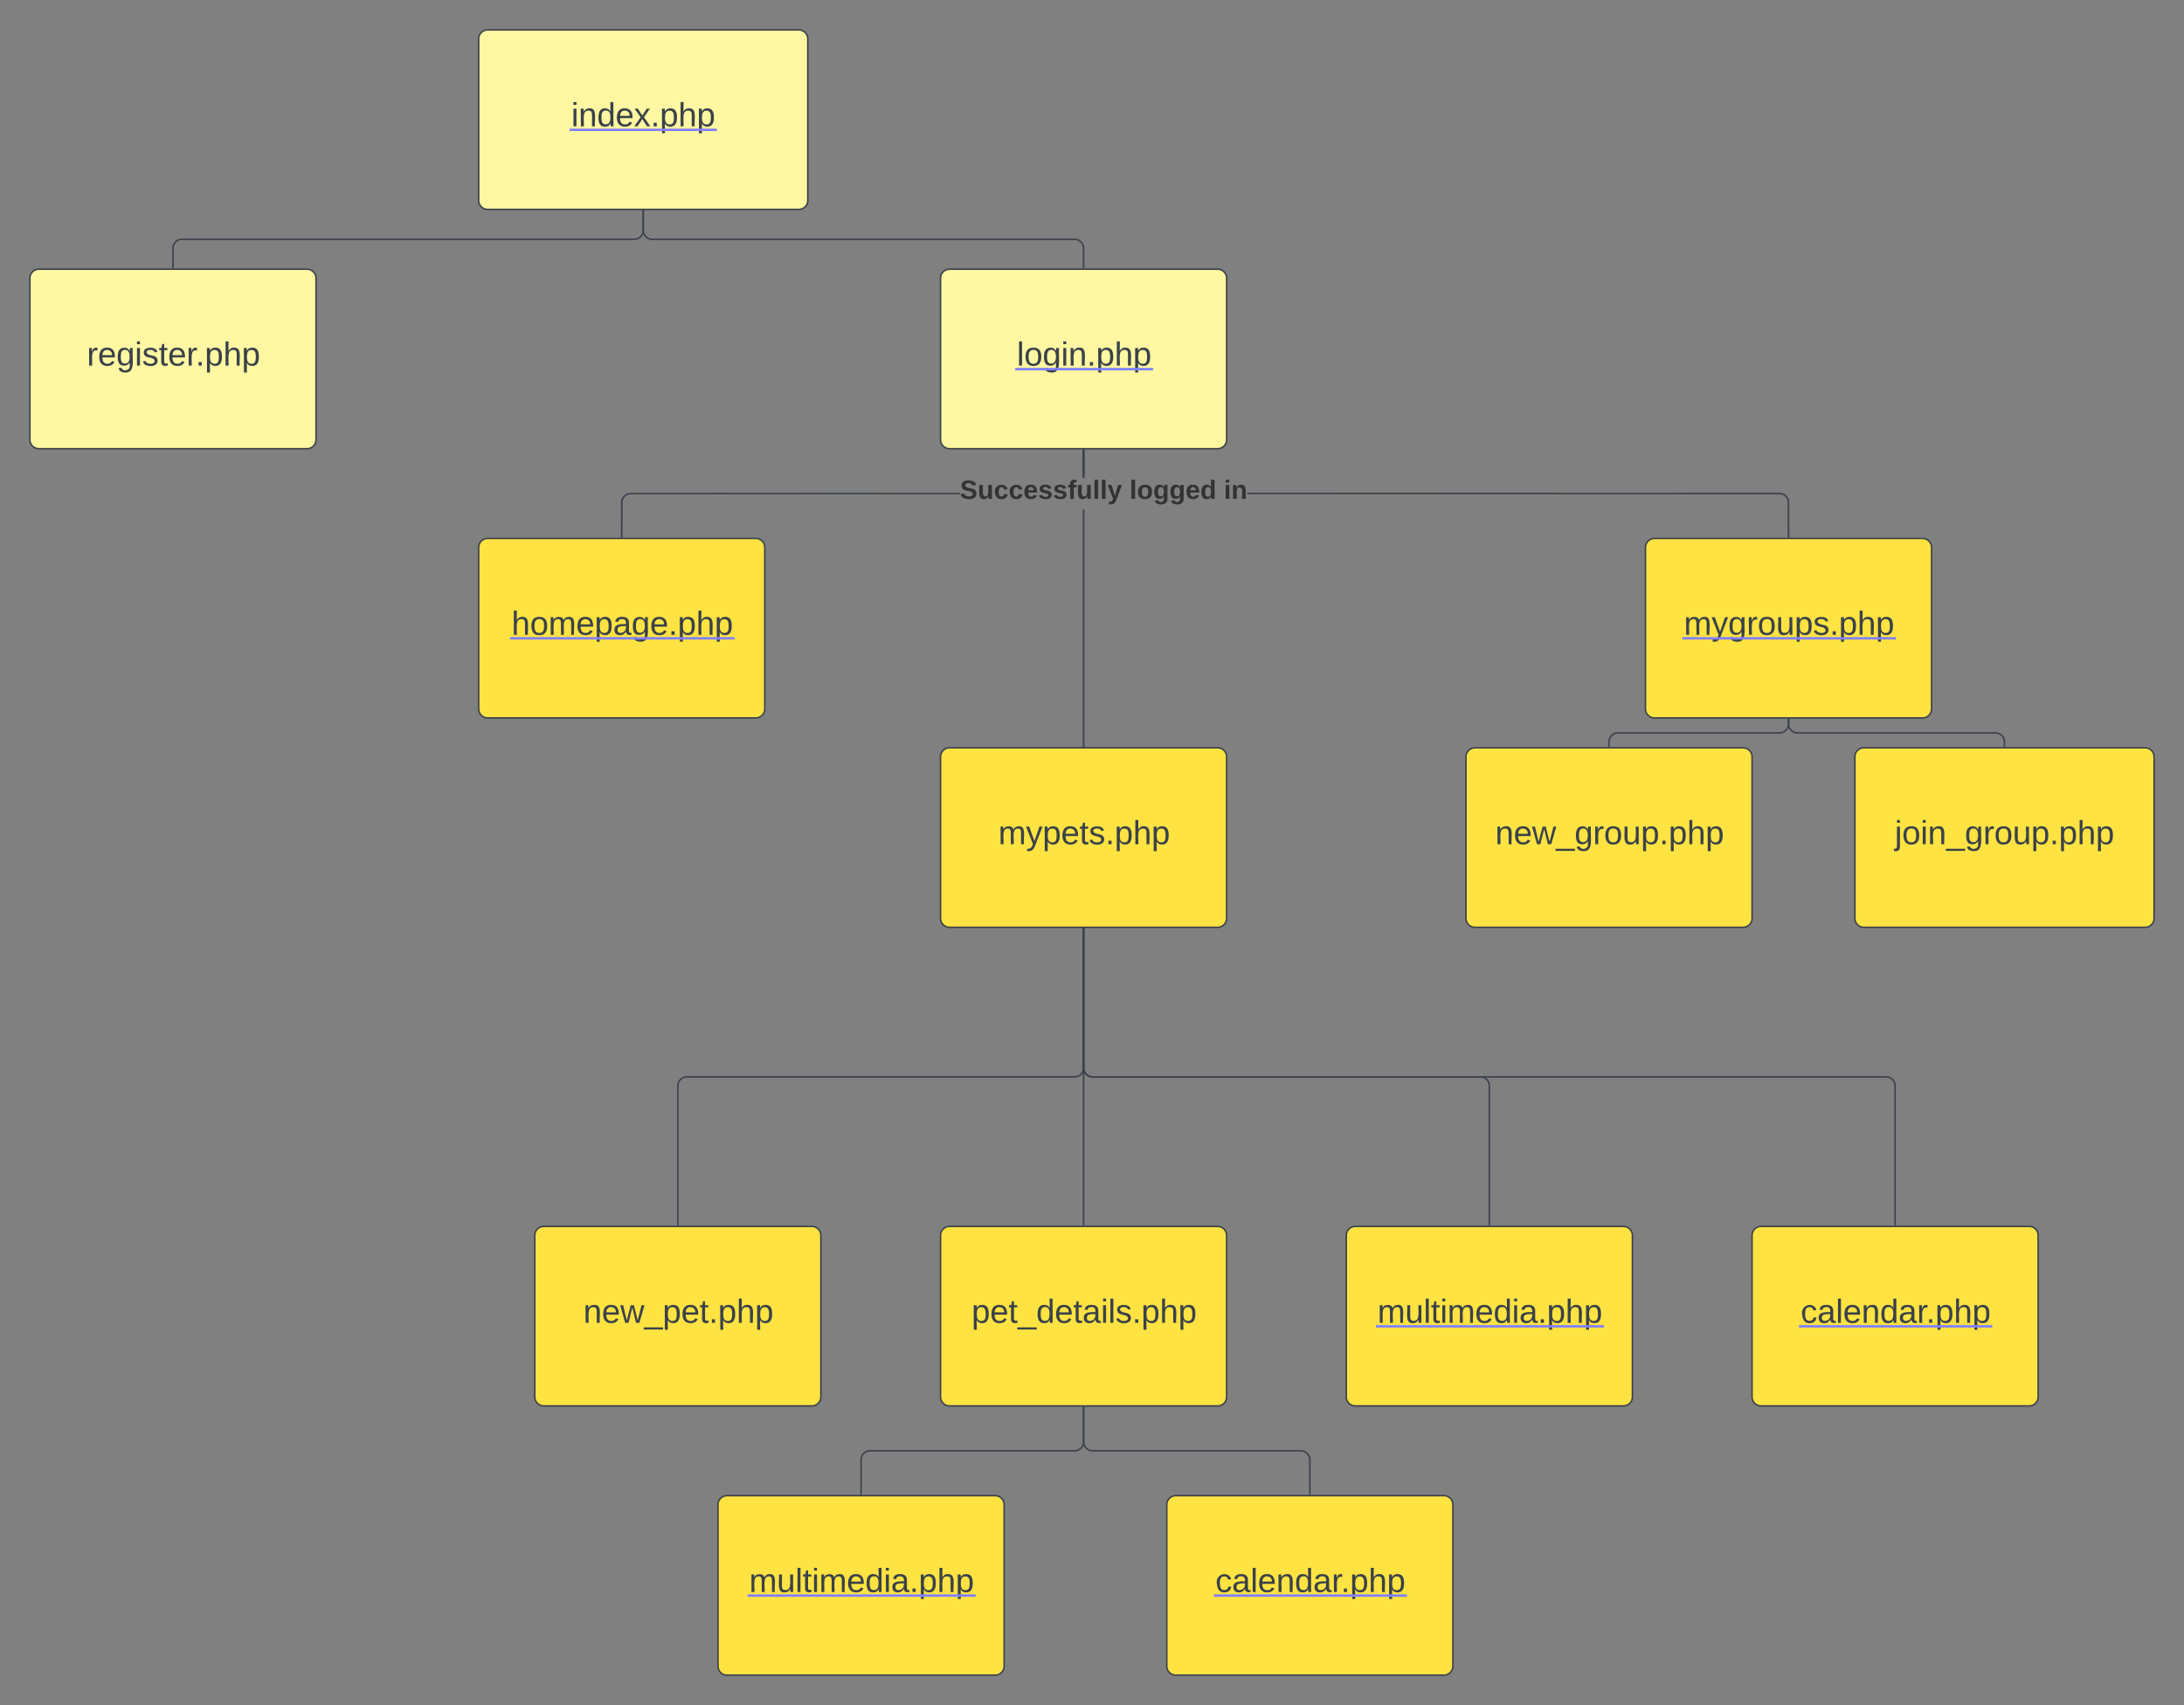 <svg xmlns="http://www.w3.org/2000/svg" xmlns:xlink="http://www.w3.org/1999/xlink" xmlns:lucid="lucid" width="1460" height="1140"><rect width="100%" height="100%" fill="#808080" stroke="none"/><g transform="translate(-180 -60)" lucid:page-tab-id="0_0"><path d="M500 86a6 6 0 0 1 6-6h208a6 6 0 0 1 6 6v108a6 6 0 0 1-6 6H506a6 6 0 0 1-6-6z" stroke="#3a414a" fill="#fff7a1"/><use xlink:href="#a" transform="matrix(1,0,0,1,505,85) translate(56.883 59.444)"/><a xlink:href="http://index.php" target="_blank" transform="matrix(1,0,0,1,505,85)"><path class="lucid-link lucid-hotspot lucid-overlay-hotspot" fill-opacity="0" d="M56.88 41.67h96.23v26.67H56.9z"/></a><path d="M200 246a6 6 0 0 1 6-6h179.25a6 6 0 0 1 6 6v108a6 6 0 0 1-6 6H206a6 6 0 0 1-6-6z" stroke="#3a414a" fill="#fff7a1"/><use xlink:href="#b" transform="matrix(1,0,0,1,205,245) translate(33.068 59.444)"/><path d="M610 200.96V214a6 6 0 0 1-6 6H301.62a6 6 0 0 0-6 6v13.04" stroke="#3a414a" fill="none"/><path d="M610.5 200.98h-1v-.52h1zM296.13 239.54h-1v-.52h1z" stroke="#3a414a" stroke-width=".05" fill="#3a414a"/><path d="M808.75 246a6 6 0 0 1 6-6H994a6 6 0 0 1 6 6v108a6 6 0 0 1-6 6H814.75a6 6 0 0 1-6-6z" stroke="#3a414a" fill="#fff7a1"/><use xlink:href="#c" transform="matrix(1,0,0,1,813.75,245) translate(46 59.444)"/><a xlink:href="http://login.php" target="_blank" transform="matrix(1,0,0,1,813.75,245)"><path class="lucid-link lucid-hotspot lucid-overlay-hotspot" fill-opacity="0" d="M46 41.67h90v26.67H46z"/></a><path d="M610 200.96V214a6 6 0 0 0 6 6h282.38a6 6 0 0 1 6 6v13.04" stroke="#3a414a" fill="none"/><path d="M610.5 200.98h-1v-.52h1zM904.88 239.54h-1v-.52h1z" stroke="#3a414a" stroke-width=".05" fill="#3a414a"/><path d="M500 426a6 6 0 0 1 6-6h179.25a6 6 0 0 1 6 6v108a6 6 0 0 1-6 6H506a6 6 0 0 1-6-6z" stroke="#3a414a" fill="#ffe342"/><use xlink:href="#d" transform="matrix(1,0,0,1,505,425) translate(16.957 59.444)"/><a xlink:href="http://homepage.php" target="_blank" transform="matrix(1,0,0,1,505,425)"><path class="lucid-link lucid-hotspot lucid-overlay-hotspot" fill-opacity="0" d="M16.96 41.67h148.1v26.67H16.95z"/></a><path d="M808.75 566a6 6 0 0 1 6-6H994a6 6 0 0 1 6 6v108a6 6 0 0 1-6 6H814.75a6 6 0 0 1-6-6z" stroke="#3a414a" fill="#ffe342"/><use xlink:href="#e" transform="matrix(1,0,0,1,813.75,565) translate(33.623 59.444)"/><path d="M1280 426a6 6 0 0 1 6-6h179.25a6 6 0 0 1 6 6v108a6 6 0 0 1-6 6H1286a6 6 0 0 1-6-6z" stroke="#3a414a" fill="#ffe342"/><use xlink:href="#f" transform="matrix(1,0,0,1,1285,425) translate(20.691 59.444)"/><a xlink:href="http://mygroups.php" target="_blank" transform="matrix(1,0,0,1,1285,425)"><path class="lucid-link lucid-hotspot lucid-overlay-hotspot" fill-opacity="0" d="M20.7 41.67h140.6v26.67H20.7z"/></a><path d="M904.88 559.04h-1V400.67h1zm0-179.7h-1v-18.38h1z" stroke="#3a414a" stroke-width=".05" fill="#3a414a"/><path d="M904.88 360.98h-1v-.52h1z" fill="#3a414a"/><path d="M904.9 361h-1.05v-.56h1.05zm-1-.5v.45h.95v-.46z" stroke="#3a414a" stroke-width=".05" fill="#3a414a"/><path d="M904.88 559.54h-1v-.52h1z" fill="#3a414a"/><path d="M904.9 559.56h-1.05V559h1.05zm-1-.5v.45h.95v-.45zM821.7 390.45l-220.06.05-.88.07-.83.2-.8.33-.74.45-.66.56-.56.67-.45.73-.33.8-.2.82-.08 23.92h-1l.08-24.04.24-1 .4-.95.53-.87.66-.78.77-.66.87-.53.95-.38 1-.24 1-.08 220.08-.05zm83.17-11.12h-1v-18.37h1z" stroke="#3a414a" stroke-width=".05" fill="#3a414a"/><path d="M904.88 360.98h-1v-.52h1z" fill="#3a414a"/><path d="M904.9 361h-1.05v-.56h1.05zm-1-.5v.45h.95v-.46z" stroke="#3a414a" stroke-width=".05" fill="#3a414a"/><path d="M596.13 419.54h-1v-.52h1z" fill="#3a414a"/><path d="M596.15 419.56h-1.05V419h1.05zm-1-.5v.45h.95v-.45zM1369.64 389.5l1 .08 1 .24.94.4.87.52.77.66.66.78.54.87.4.94.23 1 .07 24.04h-1l-.07-23.92-.2-.82-.33-.8-.45-.73-.56-.66-.64-.55-.74-.45-.8-.33-.83-.2-.9-.07-355.7-.06v-1zm-464.77-10.17h-1v-18.37h1z" stroke="#3a414a" stroke-width=".05" fill="#3a414a"/><path d="M904.88 360.98h-1v-.52h1z" fill="#3a414a"/><path d="M904.9 361h-1.05v-.56h1.05zm-1-.5v.45h.95v-.46z" stroke="#3a414a" stroke-width=".05" fill="#3a414a"/><path d="M1376.13 419.54h-1v-.52h1z" fill="#3a414a"/><path d="M1376.15 419.56h-1.05V419h1.05zm-1-.5v.45h.95v-.45z" stroke="#3a414a" stroke-width=".05" fill="#3a414a"/><use xlink:href="#g" transform="matrix(1,0,0,1,821.695,379.333) translate(0 14.222)"/><use xlink:href="#h" transform="matrix(1,0,0,1,821.695,379.333) translate(113.432 14.222)"/><use xlink:href="#i" transform="matrix(1,0,0,1,821.695,379.333) translate(176.444 14.222)"/><path d="M904.38 680.96V774a6 6 0 0 1-6 6H639.13a6 6 0 0 0-6 6v93.04" stroke="#3a414a" fill="none"/><path d="M904.88 680.98h-1v-.52h1zM633.63 879.54h-1v-.52h1z" stroke="#3a414a" stroke-width=".05" fill="#3a414a"/><path d="M537.5 886a6 6 0 0 1 6-6h179.25a6 6 0 0 1 6 6v108a6 6 0 0 1-6 6H543.5a6 6 0 0 1-6-6z" stroke="#3a414a" fill="#ffe342"/><use xlink:href="#j" transform="matrix(1,0,0,1,542.5,885) translate(27.451 59.444)"/><path d="M904.38 680.96v198.08" stroke="#3a414a" fill="none"/><path d="M904.88 680.98h-1v-.52h1zM904.88 879.54h-1v-.52h1z" stroke="#3a414a" stroke-width=".05" fill="#3a414a"/><path d="M808.75 886a6 6 0 0 1 6-6H994a6 6 0 0 1 6 6v108a6 6 0 0 1-6 6H814.75a6 6 0 0 1-6-6z" stroke="#3a414a" fill="#ffe342"/><use xlink:href="#k" transform="matrix(1,0,0,1,813.75,885) translate(15.753 59.444)"/><path d="M1375.63 540.96V544a6 6 0 0 1-6 6h-108a6 6 0 0 0-6 6v3.04" stroke="#3a414a" fill="none"/><path d="M1376.13 540.98h-1v-.52h1zM1256.13 559.54h-1v-.52h1z" stroke="#3a414a" stroke-width=".05" fill="#3a414a"/><path d="M1160 566a6 6 0 0 1 6-6h179.25a6 6 0 0 1 6 6v108a6 6 0 0 1-6 6H1166a6 6 0 0 1-6-6z" stroke="#3a414a" fill="#ffe342"/><use xlink:href="#l" transform="matrix(1,0,0,1,1165,565) translate(14.519 59.444)"/><path d="M1375.63 540.96V544a6 6 0 0 0 6 6H1514a6 6 0 0 1 6 6v3.04" stroke="#3a414a" fill="none"/><path d="M1376.13 540.98h-1v-.52h1zM1520.5 559.54h-1v-.52h1z" stroke="#3a414a" stroke-width=".05" fill="#3a414a"/><path d="M1420 566a6 6 0 0 1 6-6h188a6 6 0 0 1 6 6v108a6 6 0 0 1-6 6h-188a6 6 0 0 1-6-6z" stroke="#3a414a" fill="#ffe342"/><use xlink:href="#m" transform="matrix(1,0,0,1,1425,565) translate(21.636 59.444)"/><path d="M904.38 680.96V774a6 6 0 0 0 6 6h530.5a6 6 0 0 1 6 6v93.04" stroke="#3a414a" fill="none"/><path d="M904.88 680.98h-1v-.52h1zM1447.38 879.54h-1v-.52h1z" stroke="#3a414a" stroke-width=".05" fill="#3a414a"/><path d="M1351.25 886a6 6 0 0 1 6-6h179.25a6 6 0 0 1 6 6v108a6 6 0 0 1-6 6h-179.25a6 6 0 0 1-6-6z" stroke="#3a414a" fill="#ffe342"/><use xlink:href="#n" transform="matrix(1,0,0,1,1356.25,885) translate(27.481 59.444)"/><a xlink:href="http://calendar.php" target="_blank" transform="matrix(1,0,0,1,1356.25,885)"><path class="lucid-link lucid-hotspot lucid-overlay-hotspot" fill-opacity="0" d="M27.48 41.67h127.04v26.67H27.48z"/></a><path d="M904.38 680.96V774a6 6 0 0 0 6 6h259.25a6 6 0 0 1 6 6v93.04" stroke="#3a414a" fill="none"/><path d="M904.88 680.98h-1v-.52h1zM1176.13 879.54h-1v-.52h1z" stroke="#3a414a" stroke-width=".05" fill="#3a414a"/><path d="M1080 886a6 6 0 0 1 6-6h179.25a6 6 0 0 1 6 6v108a6 6 0 0 1-6 6H1086a6 6 0 0 1-6-6z" stroke="#3a414a" fill="#ffe342"/><use xlink:href="#o" transform="matrix(1,0,0,1,1085,885) translate(15.846 59.444)"/><a xlink:href="http://multimedia.php" target="_blank" transform="matrix(1,0,0,1,1085,885)"><path class="lucid-link lucid-hotspot lucid-overlay-hotspot" fill-opacity="0" d="M15.85 41.67h150.3v26.67H15.86z"/></a><path d="M904.38 1000.96V1024a6 6 0 0 1-6 6H761.63a6 6 0 0 0-6 6v23.04" stroke="#3a414a" fill="none"/><path d="M904.88 1000.98h-1v-.52h1zM756.13 1059.54h-1v-.52h1z" stroke="#3a414a" stroke-width=".05" fill="#3a414a"/><path d="M660 1066a6 6 0 0 1 6-6h179.25a6 6 0 0 1 6 6v108a6 6 0 0 1-6 6H666a6 6 0 0 1-6-6z" stroke="#3a414a" fill="#ffe342"/><use xlink:href="#o" transform="matrix(1,0,0,1,665,1065) translate(15.846 59.444)"/><a xlink:href="http://multimedia.php" target="_blank" transform="matrix(1,0,0,1,665,1065)"><path class="lucid-link lucid-hotspot lucid-overlay-hotspot" fill-opacity="0" d="M15.85 41.67h150.3v26.67H15.86z"/></a><path d="M904.38 1000.96V1024a6 6 0 0 0 6 6h139.25a6 6 0 0 1 6 6v23.04" stroke="#3a414a" fill="none"/><path d="M904.88 1000.98h-1v-.52h1zM1056.13 1059.54h-1v-.52h1z" stroke="#3a414a" stroke-width=".05" fill="#3a414a"/><path d="M960 1066a6 6 0 0 1 6-6h179.25a6 6 0 0 1 6 6v108a6 6 0 0 1-6 6H966a6 6 0 0 1-6-6z" stroke="#3a414a" fill="#ffe342"/><use xlink:href="#n" transform="matrix(1,0,0,1,965,1065) translate(27.481 59.444)"/><g transform="matrix(1,0,0,1,965,1065)"><a xlink:href="http://calendar.php" target="_blank"><path class="lucid-link lucid-hotspot lucid-overlay-hotspot" fill-opacity="0" d="M27.48 41.67h127.04v26.67H27.48z"/></a></g><defs><path fill="#3a414a" d="M24-231v-30h32v30H24zM24 0v-190h32V0H24" id="p"/><path fill="#3a414a" d="M117-194c89-4 53 116 60 194h-32v-121c0-31-8-49-39-48C34-167 62-67 57 0H25l-1-190h30c1 10-1 24 2 32 11-22 29-35 61-36" id="q"/><path fill="#3a414a" d="M85-194c31 0 48 13 60 33l-1-100h32l1 261h-30c-2-10 0-23-3-31C134-8 116 4 85 4 32 4 16-35 15-94c0-66 23-100 70-100zm9 24c-40 0-46 34-46 75 0 40 6 74 45 74 42 0 51-32 51-76 0-42-9-74-50-73" id="r"/><path fill="#3a414a" d="M100-194c63 0 86 42 84 106H49c0 40 14 67 53 68 26 1 43-12 49-29l28 8c-11 28-37 45-77 45C44 4 14-33 15-96c1-61 26-98 85-98zm52 81c6-60-76-77-97-28-3 7-6 17-6 28h103" id="s"/><path fill="#3a414a" d="M141 0L90-78 38 0H4l68-98-65-92h35l48 74 47-74h35l-64 92 68 98h-35" id="t"/><path fill="#3a414a" d="M33 0v-38h34V0H33" id="u"/><path fill="#3a414a" d="M115-194c55 1 70 41 70 98S169 2 115 4C84 4 66-9 55-30l1 105H24l-1-265h31l2 30c10-21 28-34 59-34zm-8 174c40 0 45-34 45-75s-6-73-45-74c-42 0-51 32-51 76 0 43 10 73 51 73" id="v"/><path fill="#3a414a" d="M106-169C34-169 62-67 57 0H25v-261h32l-1 103c12-21 28-36 61-36 89 0 53 116 60 194h-32v-121c2-32-8-49-39-48" id="w"/><g id="a"><use transform="matrix(0.062,0,0,0.062,0,0)" xlink:href="#p"/><use transform="matrix(0.062,0,0,0.062,4.877,0)" xlink:href="#q"/><use transform="matrix(0.062,0,0,0.062,17.222,0)" xlink:href="#r"/><use transform="matrix(0.062,0,0,0.062,29.568,0)" xlink:href="#s"/><use transform="matrix(0.062,0,0,0.062,41.914,0)" xlink:href="#t"/><use transform="matrix(0.062,0,0,0.062,53.025,0)" xlink:href="#u"/><use transform="matrix(0.062,0,0,0.062,59.198,0)" xlink:href="#v"/><use transform="matrix(0.062,0,0,0.062,71.543,0)" xlink:href="#w"/><use transform="matrix(0.062,0,0,0.062,83.889,0)" xlink:href="#v"/><path fill="#8080ff" d="M-1.1 1.54h98.45v1.63H-1.1z"/></g><path fill="#3a414a" d="M114-163C36-179 61-72 57 0H25l-1-190h30c1 12-1 29 2 39 6-27 23-49 58-41v29" id="x"/><path fill="#3a414a" d="M177-190C167-65 218 103 67 71c-23-6-38-20-44-43l32-5c15 47 100 32 89-28v-30C133-14 115 1 83 1 29 1 15-40 15-95c0-56 16-97 71-98 29-1 48 16 59 35 1-10 0-23 2-32h30zM94-22c36 0 50-32 50-73 0-42-14-75-50-75-39 0-46 34-46 75s6 73 46 73" id="y"/><path fill="#3a414a" d="M135-143c-3-34-86-38-87 0 15 53 115 12 119 90S17 21 10-45l28-5c4 36 97 45 98 0-10-56-113-15-118-90-4-57 82-63 122-42 12 7 21 19 24 35" id="z"/><path fill="#3a414a" d="M59-47c-2 24 18 29 38 22v24C64 9 27 4 27-40v-127H5v-23h24l9-43h21v43h35v23H59v120" id="A"/><g id="b"><use transform="matrix(0.062,0,0,0.062,0,0)" xlink:href="#x"/><use transform="matrix(0.062,0,0,0.062,7.346,0)" xlink:href="#s"/><use transform="matrix(0.062,0,0,0.062,19.691,0)" xlink:href="#y"/><use transform="matrix(0.062,0,0,0.062,32.037,0)" xlink:href="#p"/><use transform="matrix(0.062,0,0,0.062,36.914,0)" xlink:href="#z"/><use transform="matrix(0.062,0,0,0.062,48.025,0)" xlink:href="#A"/><use transform="matrix(0.062,0,0,0.062,54.198,0)" xlink:href="#s"/><use transform="matrix(0.062,0,0,0.062,66.543,0)" xlink:href="#x"/><use transform="matrix(0.062,0,0,0.062,72.654,0)" xlink:href="#u"/><use transform="matrix(0.062,0,0,0.062,78.827,0)" xlink:href="#v"/><use transform="matrix(0.062,0,0,0.062,91.173,0)" xlink:href="#w"/><use transform="matrix(0.062,0,0,0.062,103.519,0)" xlink:href="#v"/></g><path fill="#3a414a" d="M24 0v-261h32V0H24" id="B"/><path fill="#3a414a" d="M100-194c62-1 85 37 85 99 1 63-27 99-86 99S16-35 15-95c0-66 28-99 85-99zM99-20c44 1 53-31 53-75 0-43-8-75-51-75s-53 32-53 75 10 74 51 75" id="C"/><g id="c"><use transform="matrix(0.062,0,0,0.062,0,0)" xlink:href="#B"/><use transform="matrix(0.062,0,0,0.062,4.877,0)" xlink:href="#C"/><use transform="matrix(0.062,0,0,0.062,17.222,0)" xlink:href="#y"/><use transform="matrix(0.062,0,0,0.062,29.568,0)" xlink:href="#p"/><use transform="matrix(0.062,0,0,0.062,34.444,0)" xlink:href="#q"/><use transform="matrix(0.062,0,0,0.062,46.79,0)" xlink:href="#u"/><use transform="matrix(0.062,0,0,0.062,52.963,0)" xlink:href="#v"/><use transform="matrix(0.062,0,0,0.062,65.309,0)" xlink:href="#w"/><use transform="matrix(0.062,0,0,0.062,77.654,0)" xlink:href="#v"/><path fill="#8080ff" d="M-1.1 1.54h92.2v1.63H-1.1z"/></g><path fill="#3a414a" d="M210-169c-67 3-38 105-44 169h-31v-121c0-29-5-50-35-48C34-165 62-65 56 0H25l-1-190h30c1 10-1 24 2 32 10-44 99-50 107 0 11-21 27-35 58-36 85-2 47 119 55 194h-31v-121c0-29-5-49-35-48" id="D"/><path fill="#3a414a" d="M141-36C126-15 110 5 73 4 37 3 15-17 15-53c-1-64 63-63 125-63 3-35-9-54-41-54-24 1-41 7-42 31l-33-3c5-37 33-52 76-52 45 0 72 20 72 64v82c-1 20 7 32 28 27v20c-31 9-61-2-59-35zM48-53c0 20 12 33 32 33 41-3 63-29 60-74-43 2-92-5-92 41" id="E"/><g id="d"><use transform="matrix(0.062,0,0,0.062,0,0)" xlink:href="#w"/><use transform="matrix(0.062,0,0,0.062,12.346,0)" xlink:href="#C"/><use transform="matrix(0.062,0,0,0.062,24.691,0)" xlink:href="#D"/><use transform="matrix(0.062,0,0,0.062,43.148,0)" xlink:href="#s"/><use transform="matrix(0.062,0,0,0.062,55.494,0)" xlink:href="#v"/><use transform="matrix(0.062,0,0,0.062,67.84,0)" xlink:href="#E"/><use transform="matrix(0.062,0,0,0.062,80.185,0)" xlink:href="#y"/><use transform="matrix(0.062,0,0,0.062,92.531,0)" xlink:href="#s"/><use transform="matrix(0.062,0,0,0.062,104.877,0)" xlink:href="#u"/><use transform="matrix(0.062,0,0,0.062,111.049,0)" xlink:href="#v"/><use transform="matrix(0.062,0,0,0.062,123.395,0)" xlink:href="#w"/><use transform="matrix(0.062,0,0,0.062,135.741,0)" xlink:href="#v"/><path fill="#8080ff" d="M-1.1 1.54h150.3v1.63H-1.1z"/></g><path fill="#3a414a" d="M179-190L93 31C79 59 56 82 12 73V49c39 6 53-20 64-50L1-190h34L92-34l54-156h33" id="F"/><g id="e"><use transform="matrix(0.062,0,0,0.062,0,0)" xlink:href="#D"/><use transform="matrix(0.062,0,0,0.062,18.457,0)" xlink:href="#F"/><use transform="matrix(0.062,0,0,0.062,29.568,0)" xlink:href="#v"/><use transform="matrix(0.062,0,0,0.062,41.914,0)" xlink:href="#s"/><use transform="matrix(0.062,0,0,0.062,54.259,0)" xlink:href="#A"/><use transform="matrix(0.062,0,0,0.062,60.432,0)" xlink:href="#z"/><use transform="matrix(0.062,0,0,0.062,71.543,0)" xlink:href="#u"/><use transform="matrix(0.062,0,0,0.062,77.716,0)" xlink:href="#v"/><use transform="matrix(0.062,0,0,0.062,90.062,0)" xlink:href="#w"/><use transform="matrix(0.062,0,0,0.062,102.407,0)" xlink:href="#v"/></g><path fill="#3a414a" d="M84 4C-5 8 30-112 23-190h32v120c0 31 7 50 39 49 72-2 45-101 50-169h31l1 190h-30c-1-10 1-25-2-33-11 22-28 36-60 37" id="G"/><g id="f"><use transform="matrix(0.062,0,0,0.062,0,0)" xlink:href="#D"/><use transform="matrix(0.062,0,0,0.062,18.457,0)" xlink:href="#F"/><use transform="matrix(0.062,0,0,0.062,29.568,0)" xlink:href="#y"/><use transform="matrix(0.062,0,0,0.062,41.914,0)" xlink:href="#x"/><use transform="matrix(0.062,0,0,0.062,49.259,0)" xlink:href="#C"/><use transform="matrix(0.062,0,0,0.062,61.605,0)" xlink:href="#G"/><use transform="matrix(0.062,0,0,0.062,73.951,0)" xlink:href="#v"/><use transform="matrix(0.062,0,0,0.062,86.296,0)" xlink:href="#z"/><use transform="matrix(0.062,0,0,0.062,97.407,0)" xlink:href="#u"/><use transform="matrix(0.062,0,0,0.062,103.58,0)" xlink:href="#v"/><use transform="matrix(0.062,0,0,0.062,115.926,0)" xlink:href="#w"/><use transform="matrix(0.062,0,0,0.062,128.272,0)" xlink:href="#v"/><path fill="#8080ff" d="M-1.1 1.54h142.83v1.63H-1.1z"/></g><path fill="#333" d="M169-182c-1-43-94-46-97-3 18 66 151 10 154 114 3 95-165 93-204 36-6-8-10-19-12-30l50-8c3 46 112 56 116 5-17-69-150-10-154-114-4-87 153-88 188-35 5 8 8 18 10 28" id="H"/><path fill="#333" d="M85 4C-2 5 27-109 22-190h50c7 57-23 150 33 157 60-5 35-97 40-157h50l1 190h-47c-2-12 1-28-3-38-12 25-28 42-61 42" id="I"/><path fill="#333" d="M190-63c-7 42-38 67-86 67-59 0-84-38-90-98-12-110 154-137 174-36l-49 2c-2-19-15-32-35-32-30 0-35 28-38 64-6 74 65 87 74 30" id="J"/><path fill="#333" d="M185-48c-13 30-37 53-82 52C43 2 14-33 14-96s30-98 90-98c62 0 83 45 84 108H66c0 31 8 55 39 56 18 0 30-7 34-22zm-45-69c5-46-57-63-70-21-2 6-4 13-4 21h74" id="K"/><path fill="#333" d="M137-138c1-29-70-34-71-4 15 46 118 7 119 86 1 83-164 76-172 9l43-7c4 19 20 25 44 25 33 8 57-30 24-41C81-84 22-81 20-136c-2-80 154-74 161-7" id="L"/><path fill="#333" d="M121-226c-27-7-43 5-38 36h38v33H83V0H34v-157H6v-33h28c-9-59 32-81 87-68v32" id="M"/><path fill="#333" d="M25 0v-261h50V0H25" id="N"/><path fill="#333" d="M123 10C108 53 80 86 19 72V37c35 8 53-11 59-39L3-190h52l48 148c12-52 28-100 44-148h51" id="O"/><g id="g"><use transform="matrix(0.049,0,0,0.049,0,0)" xlink:href="#H"/><use transform="matrix(0.049,0,0,0.049,11.852,0)" xlink:href="#I"/><use transform="matrix(0.049,0,0,0.049,22.667,0)" xlink:href="#J"/><use transform="matrix(0.049,0,0,0.049,32.543,0)" xlink:href="#J"/><use transform="matrix(0.049,0,0,0.049,42.42,0)" xlink:href="#K"/><use transform="matrix(0.049,0,0,0.049,52.296,0)" xlink:href="#L"/><use transform="matrix(0.049,0,0,0.049,62.173,0)" xlink:href="#L"/><use transform="matrix(0.049,0,0,0.049,72.049,0)" xlink:href="#M"/><use transform="matrix(0.049,0,0,0.049,77.926,0)" xlink:href="#I"/><use transform="matrix(0.049,0,0,0.049,88.741,0)" xlink:href="#N"/><use transform="matrix(0.049,0,0,0.049,93.679,0)" xlink:href="#N"/><use transform="matrix(0.049,0,0,0.049,98.617,0)" xlink:href="#O"/></g><path fill="#333" d="M110-194c64 0 96 36 96 99 0 64-35 99-97 99-61 0-95-36-95-99 0-62 34-99 96-99zm-1 164c35 0 45-28 45-65 0-40-10-65-43-65-34 0-45 26-45 65 0 36 10 65 43 65" id="P"/><path fill="#333" d="M195-6C206 82 75 100 31 46c-4-6-6-13-8-21l49-6c3 16 16 24 34 25 40 0 42-37 40-79-11 22-30 35-61 35-53 0-70-43-70-97 0-56 18-96 73-97 30 0 46 14 59 34l2-30h47zm-90-29c32 0 41-27 41-63 0-35-9-62-40-62-32 0-39 29-40 63 0 36 9 62 39 62" id="Q"/><path fill="#333" d="M88-194c31-1 46 15 58 34l-1-101h50l1 261h-48c-2-10 0-23-3-31C134-8 116 4 84 4 32 4 16-41 15-95c0-56 19-97 73-99zm17 164c33 0 40-30 41-66 1-37-9-64-41-64s-38 30-39 65c0 43 13 65 39 65" id="R"/><g id="h"><use transform="matrix(0.049,0,0,0.049,0,0)" xlink:href="#N"/><use transform="matrix(0.049,0,0,0.049,4.938,0)" xlink:href="#P"/><use transform="matrix(0.049,0,0,0.049,15.753,0)" xlink:href="#Q"/><use transform="matrix(0.049,0,0,0.049,26.568,0)" xlink:href="#Q"/><use transform="matrix(0.049,0,0,0.049,37.383,0)" xlink:href="#K"/><use transform="matrix(0.049,0,0,0.049,47.259,0)" xlink:href="#R"/></g><path fill="#333" d="M25-224v-37h50v37H25zM25 0v-190h50V0H25" id="S"/><path fill="#333" d="M135-194c87-1 58 113 63 194h-50c-7-57 23-157-34-157-59 0-34 97-39 157H25l-1-190h47c2 12-1 28 3 38 12-26 28-41 61-42" id="T"/><g id="i"><use transform="matrix(0.049,0,0,0.049,0,0)" xlink:href="#S"/><use transform="matrix(0.049,0,0,0.049,4.938,0)" xlink:href="#T"/></g><path fill="#3a414a" d="M206 0h-36l-40-164L89 0H53L-1-190h32L70-26l43-164h34l41 164 42-164h31" id="U"/><path fill="#3a414a" d="M-5 72V49h209v23H-5" id="V"/><g id="j"><use transform="matrix(0.062,0,0,0.062,0,0)" xlink:href="#q"/><use transform="matrix(0.062,0,0,0.062,12.346,0)" xlink:href="#s"/><use transform="matrix(0.062,0,0,0.062,24.691,0)" xlink:href="#U"/><use transform="matrix(0.062,0,0,0.062,40.679,0)" xlink:href="#V"/><use transform="matrix(0.062,0,0,0.062,53.025,0)" xlink:href="#v"/><use transform="matrix(0.062,0,0,0.062,65.37,0)" xlink:href="#s"/><use transform="matrix(0.062,0,0,0.062,77.716,0)" xlink:href="#A"/><use transform="matrix(0.062,0,0,0.062,83.889,0)" xlink:href="#u"/><use transform="matrix(0.062,0,0,0.062,90.062,0)" xlink:href="#v"/><use transform="matrix(0.062,0,0,0.062,102.407,0)" xlink:href="#w"/><use transform="matrix(0.062,0,0,0.062,114.753,0)" xlink:href="#v"/></g><g id="k"><use transform="matrix(0.062,0,0,0.062,0,0)" xlink:href="#v"/><use transform="matrix(0.062,0,0,0.062,12.346,0)" xlink:href="#s"/><use transform="matrix(0.062,0,0,0.062,24.691,0)" xlink:href="#A"/><use transform="matrix(0.062,0,0,0.062,30.864,0)" xlink:href="#V"/><use transform="matrix(0.062,0,0,0.062,43.21,0)" xlink:href="#r"/><use transform="matrix(0.062,0,0,0.062,55.556,0)" xlink:href="#s"/><use transform="matrix(0.062,0,0,0.062,67.901,0)" xlink:href="#A"/><use transform="matrix(0.062,0,0,0.062,74.074,0)" xlink:href="#E"/><use transform="matrix(0.062,0,0,0.062,86.42,0)" xlink:href="#p"/><use transform="matrix(0.062,0,0,0.062,91.296,0)" xlink:href="#B"/><use transform="matrix(0.062,0,0,0.062,96.173,0)" xlink:href="#z"/><use transform="matrix(0.062,0,0,0.062,107.284,0)" xlink:href="#u"/><use transform="matrix(0.062,0,0,0.062,113.457,0)" xlink:href="#v"/><use transform="matrix(0.062,0,0,0.062,125.802,0)" xlink:href="#w"/><use transform="matrix(0.062,0,0,0.062,138.148,0)" xlink:href="#v"/></g><g id="l"><use transform="matrix(0.062,0,0,0.062,0,0)" xlink:href="#q"/><use transform="matrix(0.062,0,0,0.062,12.346,0)" xlink:href="#s"/><use transform="matrix(0.062,0,0,0.062,24.691,0)" xlink:href="#U"/><use transform="matrix(0.062,0,0,0.062,40.679,0)" xlink:href="#V"/><use transform="matrix(0.062,0,0,0.062,53.025,0)" xlink:href="#y"/><use transform="matrix(0.062,0,0,0.062,65.37,0)" xlink:href="#x"/><use transform="matrix(0.062,0,0,0.062,72.716,0)" xlink:href="#C"/><use transform="matrix(0.062,0,0,0.062,85.062,0)" xlink:href="#G"/><use transform="matrix(0.062,0,0,0.062,97.407,0)" xlink:href="#v"/><use transform="matrix(0.062,0,0,0.062,109.753,0)" xlink:href="#u"/><use transform="matrix(0.062,0,0,0.062,115.926,0)" xlink:href="#v"/><use transform="matrix(0.062,0,0,0.062,128.272,0)" xlink:href="#w"/><use transform="matrix(0.062,0,0,0.062,140.617,0)" xlink:href="#v"/></g><path fill="#3a414a" d="M24-231v-30h32v30H24zM-9 49c24 4 33-6 33-30v-209h32V24c2 40-23 58-65 49V49" id="W"/><g id="m"><use transform="matrix(0.062,0,0,0.062,0,0)" xlink:href="#W"/><use transform="matrix(0.062,0,0,0.062,4.877,0)" xlink:href="#C"/><use transform="matrix(0.062,0,0,0.062,17.222,0)" xlink:href="#p"/><use transform="matrix(0.062,0,0,0.062,22.099,0)" xlink:href="#q"/><use transform="matrix(0.062,0,0,0.062,34.444,0)" xlink:href="#V"/><use transform="matrix(0.062,0,0,0.062,46.79,0)" xlink:href="#y"/><use transform="matrix(0.062,0,0,0.062,59.136,0)" xlink:href="#x"/><use transform="matrix(0.062,0,0,0.062,66.481,0)" xlink:href="#C"/><use transform="matrix(0.062,0,0,0.062,78.827,0)" xlink:href="#G"/><use transform="matrix(0.062,0,0,0.062,91.173,0)" xlink:href="#v"/><use transform="matrix(0.062,0,0,0.062,103.519,0)" xlink:href="#u"/><use transform="matrix(0.062,0,0,0.062,109.691,0)" xlink:href="#v"/><use transform="matrix(0.062,0,0,0.062,122.037,0)" xlink:href="#w"/><use transform="matrix(0.062,0,0,0.062,134.383,0)" xlink:href="#v"/></g><path fill="#3a414a" d="M96-169c-40 0-48 33-48 73s9 75 48 75c24 0 41-14 43-38l32 2c-6 37-31 61-74 61-59 0-76-41-82-99-10-93 101-131 147-64 4 7 5 14 7 22l-32 3c-4-21-16-35-41-35" id="X"/><g id="n"><use transform="matrix(0.062,0,0,0.062,0,0)" xlink:href="#X"/><use transform="matrix(0.062,0,0,0.062,11.111,0)" xlink:href="#E"/><use transform="matrix(0.062,0,0,0.062,23.457,0)" xlink:href="#B"/><use transform="matrix(0.062,0,0,0.062,28.333,0)" xlink:href="#s"/><use transform="matrix(0.062,0,0,0.062,40.679,0)" xlink:href="#q"/><use transform="matrix(0.062,0,0,0.062,53.025,0)" xlink:href="#r"/><use transform="matrix(0.062,0,0,0.062,65.37,0)" xlink:href="#E"/><use transform="matrix(0.062,0,0,0.062,77.716,0)" xlink:href="#x"/><use transform="matrix(0.062,0,0,0.062,83.827,0)" xlink:href="#u"/><use transform="matrix(0.062,0,0,0.062,90,0)" xlink:href="#v"/><use transform="matrix(0.062,0,0,0.062,102.346,0)" xlink:href="#w"/><use transform="matrix(0.062,0,0,0.062,114.691,0)" xlink:href="#v"/><path fill="#8080ff" d="M-1.1 1.54h129.25v1.63H-1.1z"/></g><g id="o"><use transform="matrix(0.062,0,0,0.062,0,0)" xlink:href="#D"/><use transform="matrix(0.062,0,0,0.062,18.457,0)" xlink:href="#G"/><use transform="matrix(0.062,0,0,0.062,30.802,0)" xlink:href="#B"/><use transform="matrix(0.062,0,0,0.062,35.679,0)" xlink:href="#A"/><use transform="matrix(0.062,0,0,0.062,41.852,0)" xlink:href="#p"/><use transform="matrix(0.062,0,0,0.062,46.728,0)" xlink:href="#D"/><use transform="matrix(0.062,0,0,0.062,65.185,0)" xlink:href="#s"/><use transform="matrix(0.062,0,0,0.062,77.531,0)" xlink:href="#r"/><use transform="matrix(0.062,0,0,0.062,89.877,0)" xlink:href="#p"/><use transform="matrix(0.062,0,0,0.062,94.753,0)" xlink:href="#E"/><use transform="matrix(0.062,0,0,0.062,107.099,0)" xlink:href="#u"/><use transform="matrix(0.062,0,0,0.062,113.272,0)" xlink:href="#v"/><use transform="matrix(0.062,0,0,0.062,125.617,0)" xlink:href="#w"/><use transform="matrix(0.062,0,0,0.062,137.963,0)" xlink:href="#v"/><path fill="#8080ff" d="M-1.1 1.54H151.4v1.63H-1.1z"/></g></defs></g></svg>